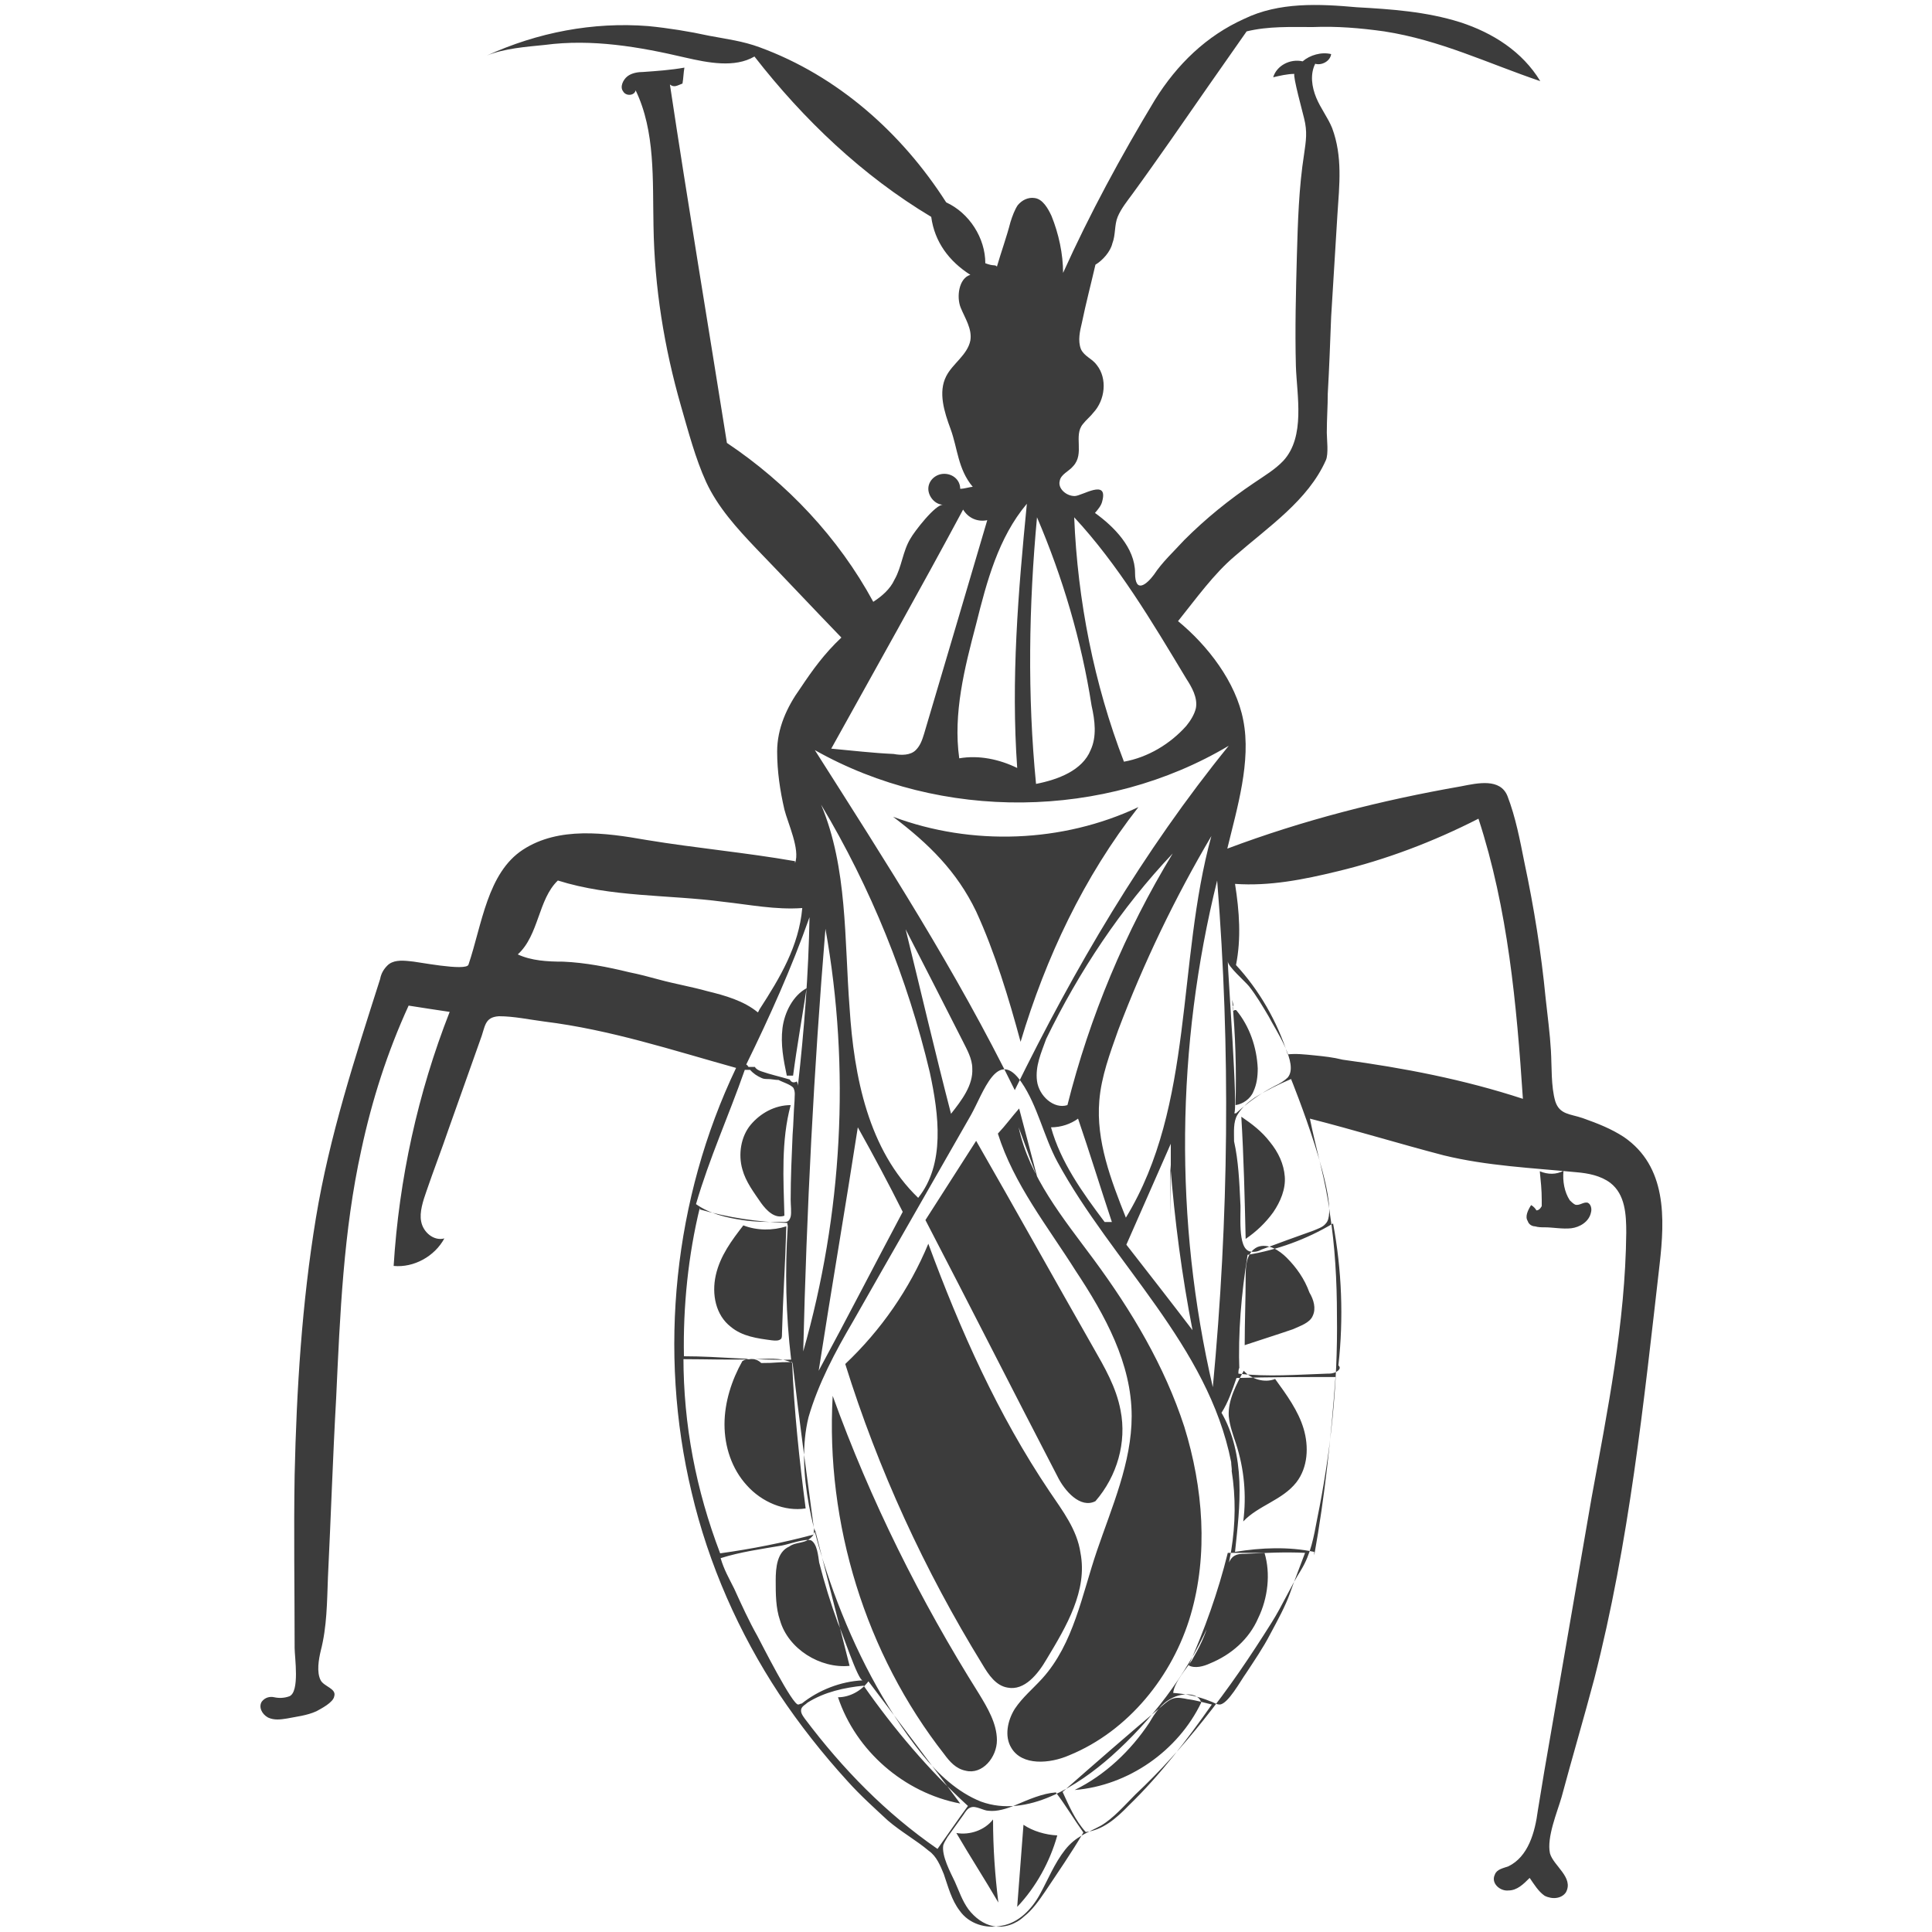 <?xml version="1.0" encoding="utf-8"?>
<!-- Generator: Adobe Illustrator 17.1.0, SVG Export Plug-In . SVG Version: 6.00 Build 0)  -->
<!DOCTYPE svg PUBLIC "-//W3C//DTD SVG 1.1//EN" "http://www.w3.org/Graphics/SVG/1.1/DTD/svg11.dtd">
<svg version="1.1" id="Layer_1" xmlns="http://www.w3.org/2000/svg" xmlns:xlink="http://www.w3.org/1999/xlink" x="0px" y="0px"
	 viewBox="0 0 400 400" enable-background="new 0 0 400 400" xml:space="preserve">
<path id="kissing_bug" fill="#3C3C3C" d="M206.4,55.2c0.9-3.1,2-6.1,2.8-9.2c0.4-1.3,0.9-2.6,1.5-3.5c0.9-1.1,2.2-1.7,3.5-1.5
	c1.7,0.2,2.8,2.2,3.5,3.7c1.5,3.7,2.4,7.9,2.4,11.8c5.5-12.2,12-24.2,19-35.8c4.6-7.4,10.7-13.3,18.5-16.8
	c7.2-3.5,15.5-3.1,23.3-2.4c7.2,0.4,14.4,0.9,21.4,3.1c6.8,2.2,12.9,6.1,16.6,12.2c-10.9-3.7-20.7-8.5-32.3-10.3
	c-5-0.7-9.8-1.1-14.8-0.9c-4.6,0-9.2-0.2-13.7,0.9c-5.2,7.4-10.5,15-15.7,22.5c-2.6,3.7-5.2,7.4-7.9,11.1c-1.1,1.5-2.4,3.1-3.1,4.8
	c-0.7,1.7-0.4,3.7-1.1,5.5c-0.4,1.7-2,3.5-3.5,4.4c-0.9,3.9-2,8.1-2.8,12c-0.4,1.7-0.9,3.7-0.2,5.5c0.7,1.5,2.4,2,3.3,3.3
	c2.2,2.8,1.7,7.2-0.7,9.8c-0.7,0.9-1.5,1.5-2.2,2.4c-2,2.4,0.4,6.1-2,8.7c-0.9,1.1-2.6,1.7-2.8,3.1c-0.4,1.5,1.3,3.1,3.1,3.1
	c1.5,0,7-3.7,5.7,1.1c-0.2,0.9-0.9,1.7-1.5,2.4c3.9,2.8,8.3,7.2,8.3,12.4c0,4.4,2.4,2.4,3.9,0.4c1.7-2.6,4.1-4.8,6.3-7.2
	c4.4-4.4,9.2-8.3,14.4-11.8c2.2-1.5,4.4-2.8,6.1-4.6c4.6-5,2.8-13.5,2.6-19.6c-0.2-7.6,0-15.3,0.2-22.7c0.2-7,0.4-14.2,1.5-21.2
	c0.4-2.8,0.7-4.6,0-7.4c-0.2-0.9-2.4-8.9-2-9.2c-1.5,0-3.1,0.4-4.4,0.7c0.7-2.4,3.5-3.9,6.1-3.3c1.5-1.3,3.9-2,5.9-1.5
	c-0.2,1.5-2,2.4-3.3,2c-1.1,2.2-0.7,4.8,0.2,7c0.9,2.2,2.4,4.1,3.3,6.3c2.2,5.9,1.5,11.8,1.1,17.9c-0.4,7-0.9,14.2-1.3,21.2
	c-0.2,5.2-0.4,10.7-0.7,15.9c0,2.6-0.2,5.2-0.2,8.1c0,1.3,0.4,4.4-0.2,5.7c-3.7,8.3-11.8,13.7-18.8,19.8c-4.4,3.7-8.1,8.9-11.8,13.5
	c6.1,5,12,12.6,13.5,20.5c1.7,8.5-1.3,18.3-3.3,26.6c15.7-5.9,31.8-10,48.4-12.9c3.5-0.7,8.1-1.7,9.6,2c1.7,4.4,2.6,9.2,3.5,13.7
	c2,9.4,3.5,18.8,4.4,28.1c0.4,3.7,0.9,7.4,1.1,10.9c0.2,3.3,0,7.4,0.9,10.5c0.9,2.8,3.1,2.6,5.7,3.5c3.1,1.1,5.9,2.2,8.5,3.9
	c8.9,6.1,8.5,16.8,7.4,26.4c-3.3,28.8-6.3,57.6-13.5,85.7c-2.2,8.3-4.6,16.4-6.8,24.6c-0.9,3.1-3.1,8.3-2.4,11.6
	c0.7,2.6,5,5,3.3,8.1c-0.9,1.3-2.8,1.5-4.4,0.7c-1.3-0.9-2.2-2.4-3.1-3.7c-1.3,1.3-2.6,2.6-4.4,2.6c-1.7,0.2-3.7-1.5-2.8-3.3
	c0.4-1.1,1.7-1.3,2.8-1.7c4.1-2,5.5-7,6.1-11.6l1.3-7.9c3.3-19,6.5-37.7,9.8-56.7c3.3-18.1,7-36.2,7.2-55c0-3.7-0.2-7.9-3.3-10.3
	c-2-1.5-4.6-2-7-2.2c-9.2-0.9-18.5-1.3-27.5-3.5c-9.2-2.4-18.3-5.2-27.7-7.6c1.3,6.5,3.3,12.9,4.1,19.4c1.1,7,1.5,14.2,1.5,21.4
	c0.2,14.2-1.3,28.4-4.1,42.1c-0.7,3.7-1.3,7.2-3.3,10.5c-2.2,3.5-3.9,7.4-6.1,10.9c-4.4,7-8.9,13.7-14.2,20.3
	c-4.4,5.5-8.9,10.5-14,15.3c-2.2,2.2-4.6,5-7.2,6.5c-2.8,1.5-5.2,2.2-7.4,5s-3.5,6.1-5.2,9.2s-4.4,5.9-7.9,6.5
	c-3.3,0.7-6.8-0.4-8.7-3.1c-1.7-2.2-2.4-5-3.3-7.6c-0.7-1.7-1.5-3.7-3.1-4.8c-2.6-2.2-5.7-3.9-8.5-6.3c-2.8-2.6-5.7-5.2-8.3-8.1
	c-5.2-5.7-10-11.8-14.2-18.1c-8.3-12.6-14.6-26.8-18.1-41.7c-7-29.2-3.7-60.9,9.2-87.9c-13.3-3.7-26-7.9-39.7-9.6
	c-3.1-0.4-6.3-1.1-9.4-1.1c-3.1,0.2-2.8,2.2-3.9,5l-6.5,18.3c-1.5,4.4-3.1,8.5-4.6,12.9c-0.7,2-1.5,4.4-1.1,6.3
	c0.4,2.2,2.6,4.1,4.8,3.5c-2,3.7-6.3,6.1-10.5,5.7c1.1-17.9,5-35.8,11.6-52.6c-2.8-0.4-5.9-0.9-8.5-1.3c-4.4,9.6-7.6,19.6-9.8,29.9
	c-3.7,16.8-4.4,34-5.2,51.3c-0.7,12.4-1.1,24.9-1.7,37.1c-0.2,5.2-0.2,10.3-1.5,15.3c-0.4,1.7-0.9,4.4,0,6.1
	c0.7,1.3,3.3,1.7,2.8,3.3c-0.2,1.3-2.8,2.6-3.7,3.1c-2,0.9-4.1,1.1-6.1,1.5c-1.3,0.2-2.6,0.4-3.9-0.2c-1.3-0.7-2-2.2-1.3-3.3
	c0.7-0.9,1.7-1.1,2.6-0.9c0.9,0.2,2,0.2,3.1-0.2c2.2-0.9,1.1-8.1,1.1-10c0-12-0.2-24,0-35.8c0.4-17.7,1.5-35.6,4.4-53.2
	c2.8-17,8.1-33.2,13.3-49.5c0.2-1.1,0.7-2,1.5-2.8c1.1-1.1,2.8-1.1,4.6-0.9c1.1,0,11.8,2.2,12.2,0.7c2.8-8.3,3.9-19,11.3-23.8
	s17-3.5,25.5-2c10.3,1.7,20.5,2.6,30.8,4.4v0.4c1.1-2.8-1.5-8.3-2.2-11.1c-0.9-3.9-1.5-7.9-1.5-12c0-4.8,2-9.2,4.8-13.1
	c2.6-3.9,5-7.2,8.5-10.5c-5.9-6.1-11.8-12.4-17.7-18.5c-3.9-4.1-7.9-8.5-10.3-13.7c-2.2-4.8-3.7-10.5-5.2-15.7
	c-3.5-12.2-5.5-24.6-5.7-37.3c-0.2-9.6,0.4-19.6-3.7-28.1c-0.2,1.1-2,1.3-2.6,0.2c-0.7-0.9,0-2.4,0.9-3.1c0.9-0.7,2.2-0.9,3.3-0.9
	c2.8-0.2,5.7-0.4,8.5-0.9c-0.2,1.1-0.2,2.2-0.4,3.3c-1.1,0.4-1.7,0.9-2.6,0.2c3.7,24.6,7.9,49.7,11.8,74.2
	c12.4,8.3,23.1,19.6,30.3,32.9c1.7-1.1,3.5-2.6,4.4-4.6c1.5-2.6,1.7-5.9,3.3-8.5c0.7-1.3,5.2-7.2,6.8-7c-1.7,0-3.1-1.7-3.1-3.3
	c0-1.7,1.5-3.1,3.3-3.1s3.3,1.3,3.3,3.1c0.9,0,2-0.4,2.6-0.4c-3.1-3.7-3.1-7.9-4.6-12c-1.3-3.5-2.6-7.6-0.9-10.9
	c1.3-2.6,4.4-4.4,5-7.4c0.4-2.4-1.1-4.6-2-6.8s-0.4-6.1,2-6.8c-4.4-2.8-7.4-6.8-8.1-12c-14.2-8.5-26.4-20.1-36.6-33.2
	c-4.1,2.4-9.6,1.3-14.4,0.2c-9.4-2.2-19.2-3.9-29-2.6c-3.9,0.4-8.3,0.7-12,2.2c10.5-4.8,22-7,33.4-6.1c4.1,0.4,8.5,1.1,12.6,2
	c3.7,0.7,7,1.1,10.5,2.4c16.1,5.9,29.4,17.7,38.6,32.1c4.8,2.2,8.1,7.4,8.1,12.6C205.8,55.2,206,54.7,206.4,55.2L206.4,55.2z
	 M255.9,199.8c4.8,5.2,8.5,11.6,10.7,18.5c1.7-0.2,3.5,0,5.5,0.2s3.9,0.4,5.9,0.9c12.6,1.7,25.1,4.1,37.3,8.1
	c-1.3-19.6-3.1-39.3-9.2-58c-9.4,4.8-19.2,8.5-29.2,10.9c-7,1.7-14,3.1-21.2,2.6C256.6,188.7,257,194.3,255.9,199.8L255.9,199.8z
	 M318.8,242.5c0.2,2,0.4,3.9,0.4,5.9v1.3c0,0-0.4,0.9-1.1,0.9c-0.2-0.4-0.7-0.9-1.1-1.1c-0.7,1.1-1.3,2.4-0.7,3.3
	c0.2,0.7,0.9,1.1,1.5,1.1c0.7,0.2,1.3,0.2,2,0.2c1.7,0,3.7,0.4,5.5,0.2c1.7-0.2,3.7-1.3,4.1-3.3c0.2-0.7,0-1.7-0.7-2
	c-0.9-0.2-1.7,0.7-2.6,0.4c-0.4-0.2-0.9-0.7-1.1-0.9c-1.1-1.7-1.5-3.9-1.3-6.1C322.2,243.2,320.5,243.2,318.8,242.5L318.8,242.5z
	 M166.1,188c-5.5,0.4-10.9-0.7-16.4-1.3c-11.3-1.5-23.1-0.9-34.2-4.4c-4.1,3.9-3.9,11.3-8.3,15.3c2.8,1.3,6.1,1.5,9.4,1.5
	c4.6,0.2,9.2,1.1,13.7,2.2c2,0.4,3.9,0.9,6.1,1.5c3.3,0.9,6.8,1.5,10,2.4c3.7,0.9,7.6,2,10.5,4.4c0.2-0.2,0.2-0.4,0.4-0.7
	C161.5,202.4,165.4,195.9,166.1,188L166.1,188z M144.1,249.3c2.8,2,6.3,2.8,9.6,3.3c2.6,0.4,5.2,0.4,7.6,0.4c1.5,0,2,0.2,2.4-1.1
	c0.2-0.9,0-2.4,0-3.5c0-4.6,0.2-8.9,0.4-13.5c0.2-2.4,0.2-4.6,0.4-7c0-1.1,0.2-1.7-0.2-2.6c-0.4-0.7-2.4-1.3-3.1-1.7
	c-0.7,0-1.5-0.2-2.2-0.2c-0.4,0-0.9,0-1.3-0.2c-0.9-0.4-1.7-0.9-2.4-1.7h-1.1C150.8,231.2,146.9,239.7,144.1,249.3L144.1,249.3z
	 M155,220.9h1.3c0.2,0.4,0.7,0.7,1.3,0.9c2,0.7,3.9,1.1,5.9,1.7c0.4,0.7,0.9,0.7,1.5,0.4c0,0.2,0.2,0.4,0.2,0.9
	c1.3-11.6,2.2-23.3,2.4-34.9c-3.7,10.5-8.3,20.7-13.1,30.5C155,220.7,154.7,220.7,155,220.9z M163,253.2c-6.1-0.2-12.2-1.1-18.1-2.8
	V250c-2.4,9.8-3.5,20.5-3.3,30.8c7.4,0,14.8,0.9,22.2,0.7c-1.1-9.2-1.3-18.5-0.7-27.7C163,253.2,163,253.7,163,253.2L163,253.2z
	 M156.1,281.4c-4.8,0.2-9.6,0-14.6,0V281c0,14,2.6,27.5,7.6,40.6c6.5-0.9,13.1-2.2,19.4-3.9v-1.3c-1.5-11.3-3.1-22.9-4.4-34.2
	C161.5,280.9,158.7,281.4,156.1,281.4z M173.5,336.1c-1.5-4.1-2.8-8.3-3.9-12.6c-0.2-1.3-0.4-3.9-1.7-4.6c-1.3-0.4-4.8,0.9-6.1,1.1
	c-4.1,0.7-8.5,1.3-12.6,2.6c0.7,2.4,1.7,4.1,2.8,6.3c1.5,3.3,3.1,6.8,4.8,9.8c0.7,1.3,7.4,14.6,8.5,14.2c0.2,0,0.4-0.2,0.7-0.2
	c3.5-2.8,8.1-4.6,12.6-4.8C177.6,347.9,174.2,337.4,173.5,336.1L173.5,336.1z M167.2,352.5c-0.4,0.4-1.1,0.7-1.3,1.3
	c-0.2,0.7,0.2,1.3,0.7,2c7.9,10.5,16.8,19.6,27.5,27c2.2-3.1,4.1-5.9,6.3-8.9c-8.1-7.4-15.3-15.9-21.6-24.9
	C174.8,349.4,170.7,350.3,167.2,352.5z M204.7,374.9c-1.1,0-2.6-1.1-3.7-0.7c-0.7,0.2-1.1,0.9-1.5,1.5l-3.3,4.6
	c-0.4,0.7-0.7,1.1-0.9,1.7c-0.4,2.2,1.5,5.7,2.4,7.6c0.9,2,1.5,3.9,2.8,5.7c1.3,1.7,3.1,3.1,5.2,3.5c2.2,0.4,4.6-0.4,6.3-2
	c1.7-1.3,3.1-3.3,4.4-5.2c2.6-3.9,5.5-8.1,7.9-12.2c-2-2.8-3.7-5.7-5.7-8.3c-2.8,0.2-5.7,1.5-8.3,2.6
	C208.4,374.5,206.4,375.1,204.7,374.9L204.7,374.9z M224.8,379.3c3.5-0.4,6.3-2.8,8.9-5.5c6.5-6.3,12-13.5,17.2-20.9
	c-1.7-0.4-3.3-0.9-5-1.1c-0.9-0.2-2-0.4-2.8-0.2c-0.9,0.2-1.7,0.9-2.4,1.5c-7,5.9-14,12-20.7,17.9
	C221.3,373.8,222.6,376.9,224.8,379.3L224.8,379.3z M246.8,343.7c-1.1,1.7-3.7,4.6-3.9,6.8c2.6,0.2,5.2,0.7,7.6,1.7
	c0.7,0.2,1.3,0.7,2,0.7c1.7,0,4.4-5,5.5-6.5c1.7-2.6,3.5-5.2,5-8.1c1.5-2.8,3.1-5.7,4.1-8.5c0.2-0.7,3.1-8.3,3.1-8.3
	c-4.1-0.2-8.3,0-12.4,0.2c-0.7,0-1.5,0-2.2,0.4c-1.7,0.9-2,4.8-2.6,6.5c-0.9,2.4-1.7,5-2.8,7.4C249.6,338.5,248.3,341.1,246.8,343.7
	L246.8,343.7z M272.1,321.3v0.7c2.2-12.2,3.5-24.6,4.4-36.9c-6.8,0-13.7,0-20.5,0.2c-0.9,2.6-1.7,5-3.1,7.2
	c2.4,4.1,3.5,9.2,3.7,14.2s-0.4,9.8-0.9,14.6C261.2,320.4,266.8,320.2,272.1,321.3L272.1,321.3z M256.6,283.1
	c-0.2,0.4-0.2,0.9-0.2,1.3c6.1,0.7,12.2,0.2,18.3,0c0.7,0,1.3,0,2-0.4s0.9-0.9,0.4-1.3c1.1-9.8,0.7-19.8-1.1-29.4
	c-5.5,3.3-11.6,5.5-17.7,6.5c-1.3,8.1-2,16.1-1.7,24.2 M256.8,249.1c0.2,2-0.7,9.4,2,10c0.9,0.2,1.7,0,2.4-0.4
	c3.5-1.3,7-2.6,10.7-3.9c0.9-0.4,2-0.7,2.6-1.5c3.5-3.5-7.2-29.9-7.2-29.9c-2.6,1.1-5.2,2.4-7.6,3.9c-1.3,0.9-2.6,2-3.5,3.5
	s-0.7,3.5-0.7,5.5C256.4,240.3,256.6,244.7,256.8,249.1L256.8,249.1z M255.5,230.5h0.4c2.4-2.2,5-4.1,8.1-5.7c0.9-0.4,2-1.1,2.6-1.7
	c2.4-2.8-2.6-10-3.9-12.6c-1.3-2.2-2.6-4.4-4.1-6.3c-0.9-1.1-4.4-4.1-4.4-5.2C254.2,201.3,256.4,230.5,255.5,230.5L255.5,230.5z
	 M210.1,225.7c12.4-25.3,26.6-49.5,44.3-71.3c-25.7,15.3-59.5,15.7-85.7,0.9C183.5,178.6,197.9,200.9,210.1,225.7z M202.1,188.7
	c3.9,8.5,6.8,18.1,9.2,27c5.2-17.4,13.1-34.2,24.4-48.6c-15.7,7.4-34.5,8.1-50.8,2C192.3,174.7,198.1,180.4,202.1,188.7L202.1,188.7
	z M254.9,302.7c-4.8-24.2-24.6-41.2-36-62.2c-2.8-5.2-4.1-11.6-7.4-16.4c-5-7.4-7.9,2.2-10.5,6.8c-8.1,14.2-16.4,28.6-24.4,42.7
	c-3.7,6.3-7.2,12.9-9.2,19.8c-2.8,11.3,1.3,25.3,5.2,36.2c4.4,12,10.3,23.6,18.3,33.6c3.3,4.1,7.4,7.9,12.2,9.8
	c9.6,3.5,20.1-3.3,27-9.4c16.6-14.8,28.4-37.1,24.9-59.1C255.1,304.3,254.9,303.4,254.9,302.7z M232,292c-0.9-4.8-3.3-8.9-5.7-13.1
	c-8.1-14.2-16.1-28.6-24.2-42.7l-10.5,16.4c9.2,17.7,18.1,35.3,27.3,53c1.5,3.1,4.8,6.8,7.9,5.2C231.3,305.6,233.3,298.6,232,292
	L232,292z M217.3,308.8c-10.7-15.9-18.5-33.4-25.1-51.3c-3.9,9.4-9.8,17.9-17.2,24.9c6.8,21.8,16.4,42.7,28.4,62.2
	c1.3,2.2,2.8,4.4,5.2,4.8c3.5,0.7,6.3-2.8,8.1-5.9c4.1-6.8,8.5-14.2,7-22C223,316.7,220,312.8,217.3,308.8L217.3,308.8z
	 M214.9,244.3c-1.3-5-2.6-9.8-3.9-14.8c-1.5,1.7-2.8,3.5-4.4,5.2c3.3,10.5,10.3,19.2,16.1,28.4c6.1,9.2,11.6,19.2,11.6,30.1
	c0,9.6-4.1,18.8-7.2,27.9s-4.8,19.2-11.3,26.4c-2,2.2-4.1,3.9-5.7,6.3c-1.5,2.4-2.2,5.7-0.7,8.1c2.2,3.7,7.9,3.3,12,1.5
	c12.2-5,21.4-16.4,25.1-29c3.7-12.6,2.6-26.4-1.3-39c-4.1-12.6-10.9-24-18.8-34.7c-6.3-8.5-13.3-17-15.5-27.3 M199.9,366.6
	c3.5,0.9,6.5-2.8,6.5-6.3s-2-6.8-3.7-9.6c-12.2-19.4-22.5-40.1-30.3-61.7c-1.5,26.4,6.8,53.4,23.1,74.2
	C196.6,364.7,197.9,366.2,199.9,366.6L199.9,366.6z M192.5,222c-4.6-19.4-12.2-38.2-22.5-55.4c5.5,13.1,4.8,27.9,5.9,42.1
	c0.9,14.2,3.9,29.4,14.2,39.3C195.7,241,194.4,230.8,192.5,222L192.5,222z M177.6,233.4c-2.6,16.8-5.5,33.6-8.1,50.4
	c5.9-10.9,11.6-22,17.4-32.9C184,245.1,180.9,239.3,177.6,233.4L177.6,233.4z M231.5,213.3c-1.7,4.8-3.5,9.6-3.9,14.6
	c-0.7,8.3,2.4,16.4,5.5,24.2c14.2-23.3,10.5-52.8,17.7-79C243.3,185.8,236.8,199.3,231.5,213.3L231.5,213.3z M242.4,252.3v-15.5
	l-9.2,20.9c4.6,5.9,9.2,11.8,13.7,17.7c-2.2-11.3-3.7-22.7-4.6-34.2 M251.1,287.2c3.3-34.9,3.7-70,0.9-104.9
	C243.5,216.6,243.1,252.8,251.1,287.2z M166.3,279.8c8.1-28.4,9.8-58.5,4.6-87.5C168.5,221.4,167,250.6,166.3,279.8z M187.5,192.4
	c3.1,12.6,6.1,25.5,9.4,38.2c2.2-2.8,4.6-5.9,4.4-9.4c0-2-1.1-3.9-2-5.7C195.3,207.6,191.4,200,187.5,192.4z M214.7,223.8
	c0.4,3.1,3.5,5.9,6.3,5c4.6-18.3,12-36,21.8-52.1c-10.7,11.3-19.4,24.4-26.2,38.4C215.6,217.9,214.3,220.7,214.7,223.8z
	 M217.6,233.4c2,7.2,6.5,13.5,11.1,19.6h1.5c-2.4-7.2-4.6-14.4-7-21.4C221.7,232.7,219.7,233.4,217.6,233.4z M214.7,107.1
	c-1.7,18.3-2,36.9-0.2,55.2c4.6-0.9,9.6-2.8,11.3-7c1.3-2.8,0.9-6.1,0.2-9.2C223.9,132.6,220,119.5,214.7,107.1L214.7,107.1z
	 M198.6,157c4.1-0.7,8.3,0.2,12,2c-1.3-18.3,0.2-36.4,2-54.7c-5.9,7-8.3,16.1-10.5,24.9C199.7,138.3,197.3,147.7,198.6,157
	L198.6,157z M189.6,155.3c0.9-0.9,1.3-2,1.7-3.3c4.4-14.8,8.7-29.4,13.1-44.3c-2,0.4-3.9-0.4-5-2.2c-8.9,16.6-18.1,32.9-27.3,49.5
	c4.4,0.4,8.5,0.9,12.9,1.1C186.6,156.4,188.5,156.4,189.6,155.3z M222.4,107.1c0.7,17.2,4.1,34.5,10.3,50.6c5-0.9,9.6-3.7,12.9-7.4
	c0.9-1.1,1.7-2.4,2-3.7c0.4-2.2-0.9-4.4-2-6.1C238.5,128.7,231.5,116.9,222.4,107.1z M167,204.6c-2.8,1.5-4.6,5-5,8.3
	s0.2,6.5,0.9,9.8h1.3C165,216.6,166.1,210.5,167,204.6z M153.7,242.1c0.7,2.6,2.4,4.8,3.9,7c1.1,1.5,2.8,3.3,4.8,2.6
	c-0.2-7.6-0.7-15.5,1.3-22.9c-3.3,0-6.3,1.7-8.3,4.1C153.4,235.3,152.8,239,153.7,242.1L153.7,242.1z M161.7,277.2
	c0.2-0.2,0.2-0.7,0.2-1.1c0.2-7.4,0.7-14.8,0.9-22.2c-2.8,0.9-6.1,0.9-8.9-0.2c-2.4,3.1-4.8,6.3-5.7,10.3s0,8.3,3.1,10.7
	c2.4,2,5.5,2.4,8.5,2.8C160.6,277.6,161.3,277.6,161.7,277.2L161.7,277.2z M157.6,282.2c-1.1-1.1-2.8-1.1-3.9-0.4
	c-2.2,3.9-3.7,8.5-3.7,13.1s1.5,9.2,4.6,12.6c3.1,3.5,7.9,5.5,12.2,4.8c-1.3-10-2.4-20.3-2.8-30.3
	C160.2,282,161.1,282.2,157.6,282.2L157.6,282.2z M160.6,327.2c0,2.8,0,5.7,0.9,8.3c1.7,5.9,8.3,10,14.4,9.4
	c-2.4-9.4-4.8-19-7.2-28.4c0.2,1.1-0.9,2.2-2,2.6s-2.4,0.4-3.3,1.1C160.9,321.3,160.6,324.5,160.6,327.2z M173.5,351.4
	c3.7,11.1,13.7,19.8,25.3,22c-6.3-8.5-12.6-16.8-19-25.3C178.3,350.1,175.9,351.4,173.5,351.4z M255.1,207
	c0.7,7.2,0.9,14.6,0.7,21.8c1.5-0.2,3.1-1.3,3.7-2.8c0.7-1.5,0.9-3.1,0.9-4.8c-0.2-4.4-1.7-8.7-4.4-12c-0.2-0.2-0.7,0-0.7,0.2
	C254.9,207.4,255.7,209.2,255.1,207z M257.9,256.5c2.2-1.5,4.1-3.3,5.7-5.5c1.5-2.2,2.6-4.8,2.4-7.4c-0.2-2.6-1.3-5-3.1-7.2
	c-1.7-2.2-3.7-3.7-5.9-5.2C257.5,239.5,257.7,248,257.9,256.5L257.9,256.5z M266.4,260.4c-1.5-1.5-3.9-3.1-6.1-2.2
	c-2.2,1.1-2.4,3.7-2.4,6.1c0,4.8-0.2,9.4-0.2,14.2c3.3-1.1,6.8-2.2,10-3.3c1.5-0.7,3.5-1.3,4.1-2.8c0.7-1.5,0.2-3.3-0.7-4.8
	C270.1,264.8,268.4,262.4,266.4,260.4z M268.4,306.9c2.4-3.1,2.6-7.4,1.5-11.1s-3.5-7-5.9-10.3c-2.2,0.9-5,0-6.5-1.7
	c-1.5,2.8-3.3,6.1-3.1,9.4c0.2,2,0.9,3.9,1.5,5.7c1.7,5.2,2.2,10.7,1.5,16.1C260.5,311.7,265.5,310.6,268.4,306.9L268.4,306.9z
	 M260.5,335c2-4.1,2.6-9.2,1.3-13.5h-7.6c-2,8.1-4.8,15.9-8.1,23.3c1.3,0.7,3.1,0.2,4.4-0.4C254.9,342.6,258.6,339.4,260.5,335z
	 M242.6,351.6c-2.2,1.1-3.5,3.1-4.6,5c-3.9,5.9-9.2,10.9-15.5,14c11.1-0.9,21.4-8.1,26.2-18.1C248.1,350.3,244.6,350.5,242.6,351.6z
	 M211.9,377.8l-1.3,17c3.9-4.1,6.8-9.4,8.3-14.8C216.5,379.9,213.8,379.1,211.9,377.8L211.9,377.8z M205.6,376.7
	c-1.7,2.2-4.8,3.3-7.6,2.8c2.8,4.8,5.9,9.6,8.7,14.4C206,388.2,205.6,382.6,205.6,376.7L205.6,376.7z M323.1,229.4l-8.1-2
	 M107,197.6l-8.7,2"/>
</svg>
